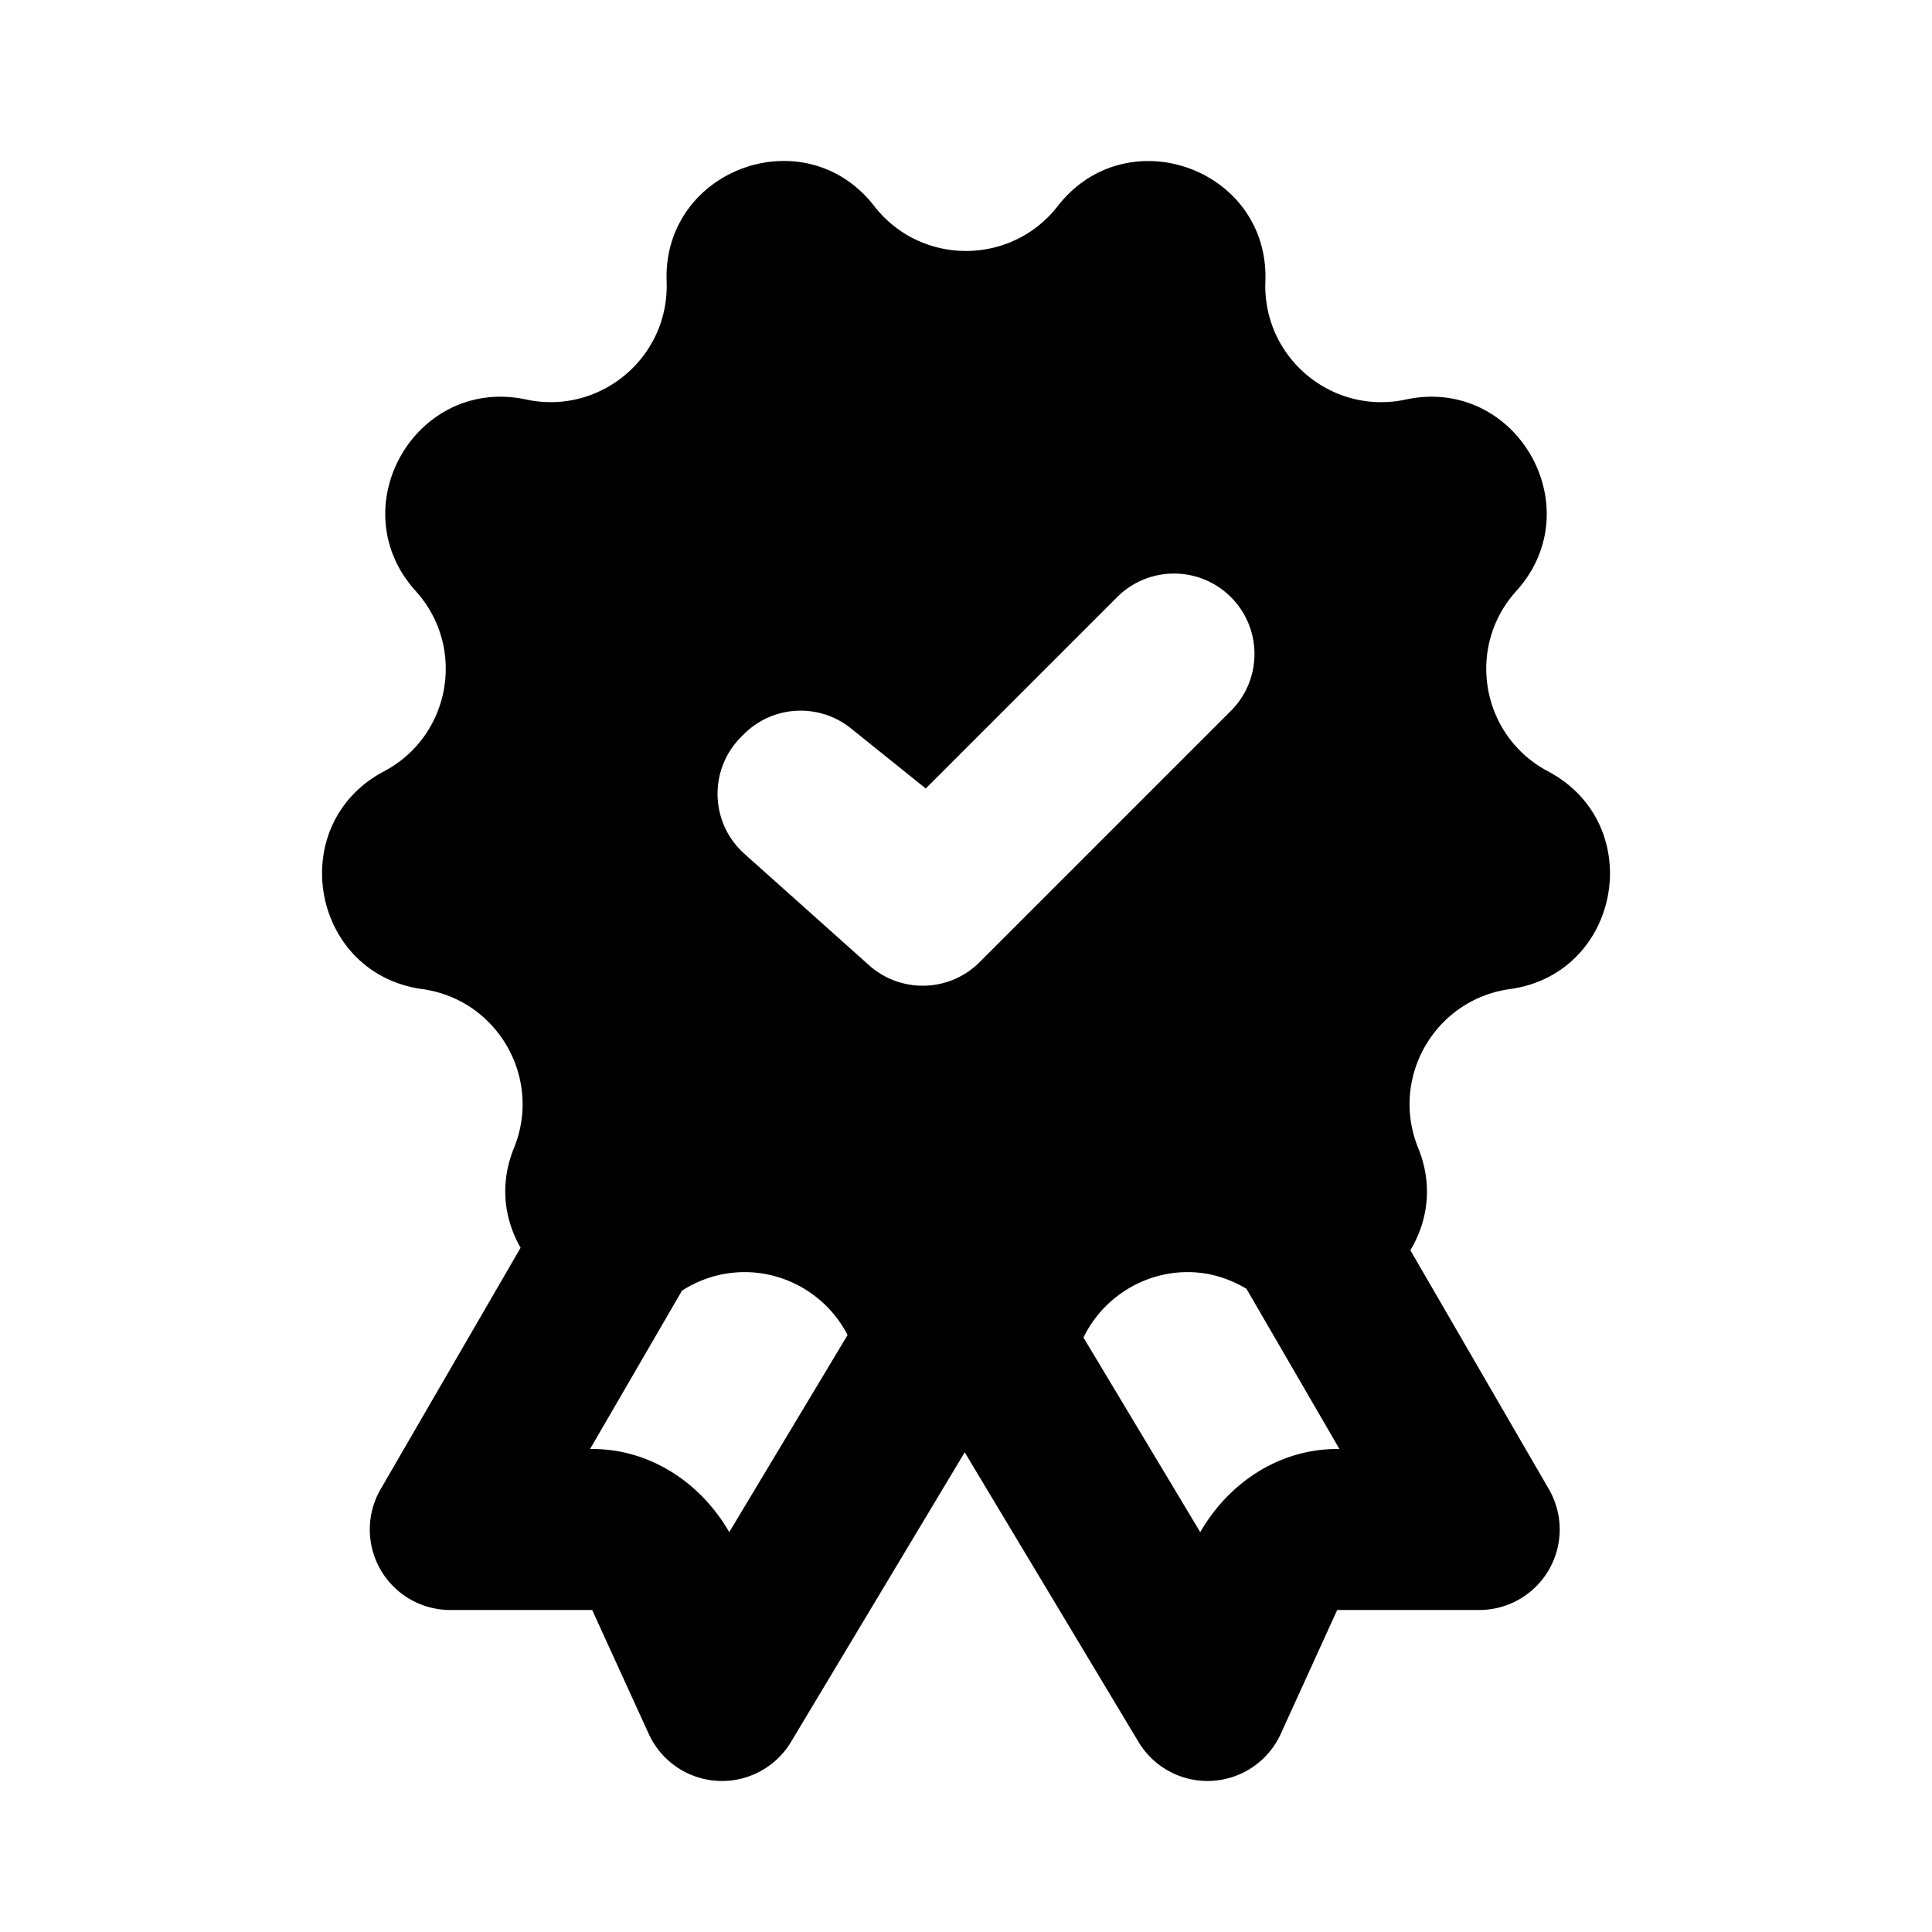 <svg fill="#000000" xmlns="http://www.w3.org/2000/svg" viewBox="0 0 24 24" width="50px" height="50px"><path d="M 9.654 2.002 C 8.93 2.044 8.249 2.624 8.281 3.498 C 8.316 4.438 7.456 5.16 6.537 4.963 C 5.167 4.669 4.225 6.303 5.164 7.342 C 5.795 8.039 5.601 9.142 4.77 9.582 C 3.532 10.237 3.859 12.095 5.246 12.287 C 6.178 12.416 6.739 13.389 6.385 14.26 C 6.201 14.712 6.266 15.148 6.467 15.5 L 4.729 18.498 A 1 1 0 0 0 5.594 20 L 7.357 20 L 7.357 20.002 L 8.059 21.539 A 1 1 0 0 0 9.826 21.639 L 11.984 18.041 L 14.143 21.639 A 1 1 0 0 0 15.91 21.539 L 16.611 20 L 18.375 20 A 1 1 0 0 0 19.24 18.498 L 17.52 15.531 C 17.734 15.174 17.806 14.725 17.617 14.26 C 17.263 13.389 17.824 12.416 18.756 12.287 C 20.142 12.095 20.468 10.237 19.23 9.582 C 18.399 9.142 18.205 8.039 18.836 7.342 C 19.775 6.303 18.832 4.669 17.463 4.963 C 16.543 5.161 15.684 4.438 15.719 3.498 C 15.771 2.099 13.999 1.456 13.139 2.561 C 12.561 3.303 11.438 3.303 10.861 2.561 C 10.539 2.146 10.089 1.977 9.654 2.002 z M 14.584 7.125 C 14.84 7.125 15.096 7.223 15.291 7.418 C 15.681 7.808 15.681 8.44 15.291 8.83 L 12.168 11.953 C 11.794 12.327 11.191 12.344 10.795 11.99 L 9.246 10.605 C 8.819 10.222 8.801 9.56 9.207 9.154 L 9.24 9.121 C 9.6 8.76 10.174 8.729 10.572 9.049 L 11.5 9.795 L 13.877 7.418 C 14.072 7.223 14.328 7.125 14.584 7.125 z M 9.117 15.809 C 9.688 15.755 10.254 16.053 10.529 16.584 L 9.059 19.033 C 8.705 18.419 8.077 18 7.357 18 L 7.33 18 L 8.473 16.031 C 8.478 16.028 8.483 16.027 8.488 16.023 C 8.688 15.898 8.902 15.829 9.117 15.809 z M 14.885 15.809 C 15.09 15.828 15.293 15.896 15.484 16.01 L 16.639 18 L 16.611 18 C 15.893 18 15.264 18.417 14.91 19.033 L 13.459 16.615 C 13.728 16.065 14.304 15.754 14.885 15.809 z"/></svg>